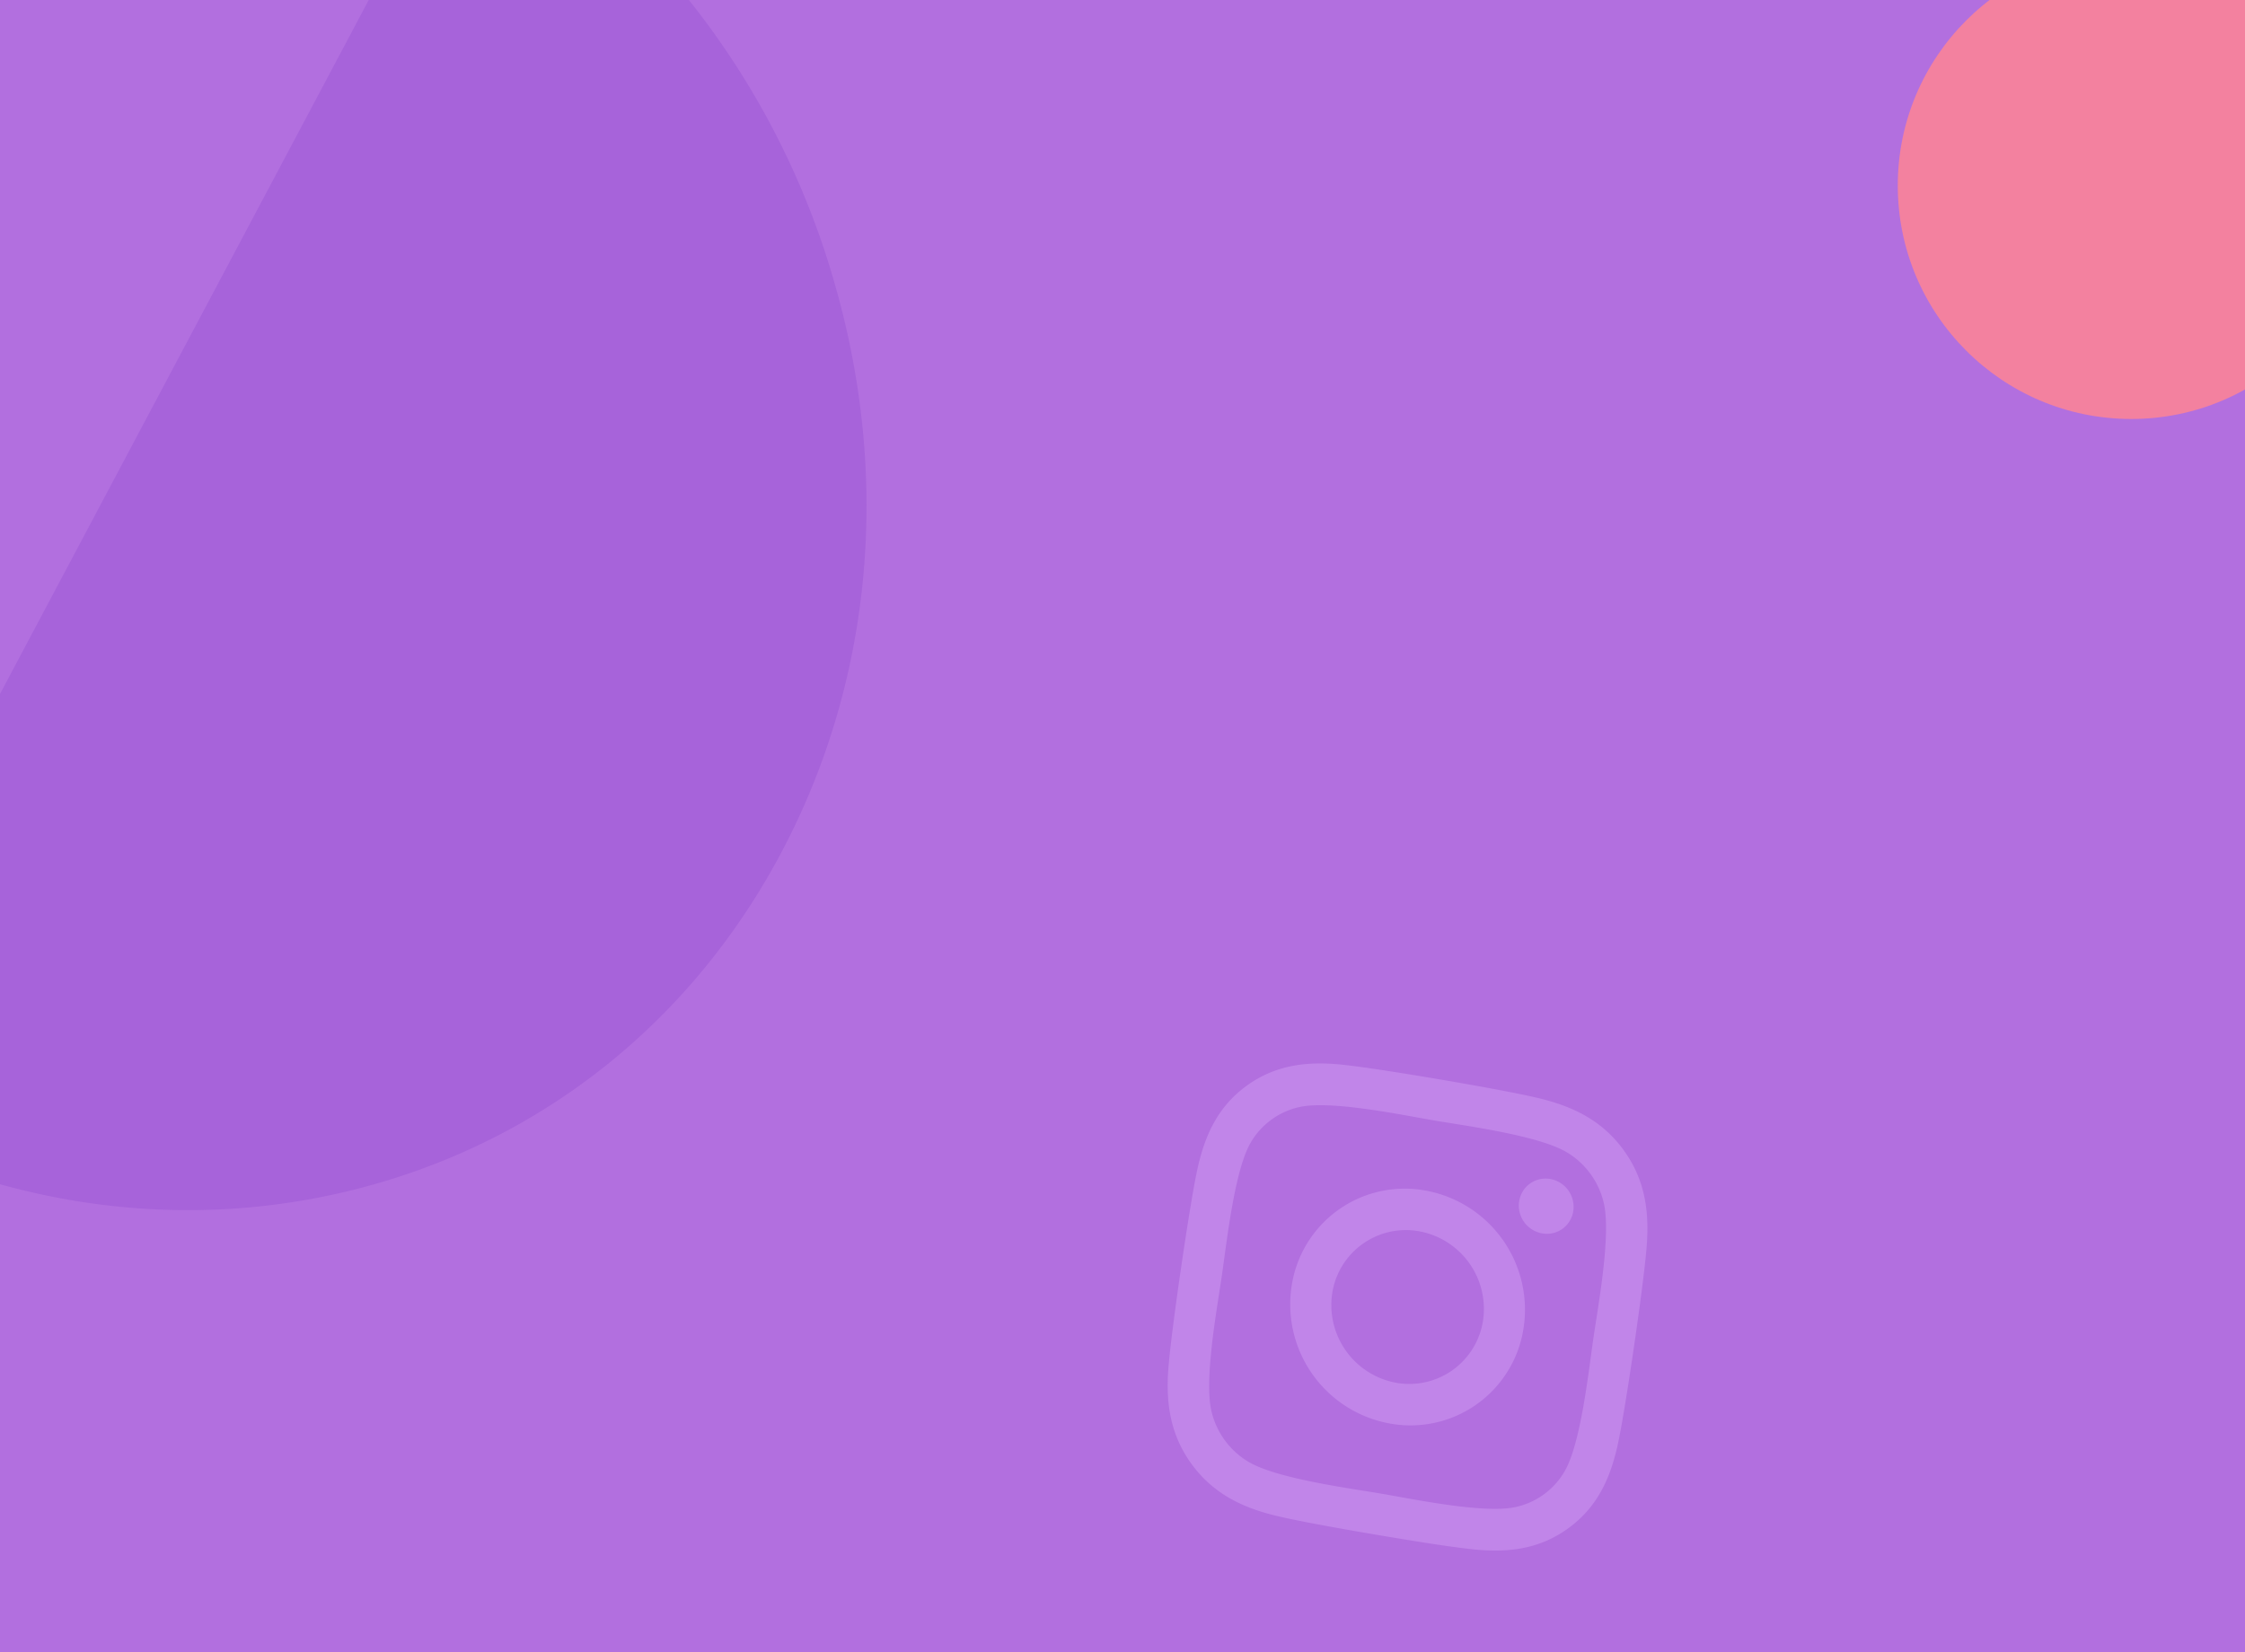 <svg xmlns="http://www.w3.org/2000/svg" xmlns:xlink="http://www.w3.org/1999/xlink" width="375" height="276" viewBox="0 0 375 276">
  <defs>
    <clipPath id="clip-path">
      <rect id="Rectangle_115" data-name="Rectangle 115" width="375" height="276" transform="translate(192 120)" fill="#b26fdf"/>
    </clipPath>
  </defs>
  <g id="Group_24" data-name="Group 24" transform="translate(0 -406)">
    <rect id="Rectangle_116" data-name="Rectangle 116" width="375" height="276" transform="translate(0 406)" fill="#b26fdf"/>
    <g id="Mask_Group_6" data-name="Mask Group 6" transform="translate(-192 286)" clip-path="url(#clip-path)">
      <path id="Subtraction_5" data-name="Subtraction 5" d="M237.943,119.663-4.047,128.2c.013-1.039.033-1.885.058-2.667A135.455,135.455,0,0,1,34.278,35.727C57.89,11.266,88.7-2.834,121.022-3.974s62.3,10.815,84.407,33.663S239.12,83.544,238.055,117c-.028.879-.066,1.775-.112,2.662Z" transform="translate(379.544 155.701) rotate(120)" fill="#a763da"/>
      <path id="instagram-brands" d="M38.477,19.026A19.1,19.1,0,0,0,19.04,38.489,20.232,20.232,0,0,0,38.966,58.406,19.1,19.1,0,0,0,58.4,38.943,20.232,20.232,0,0,0,38.477,19.026Zm.4,32.491A13.2,13.2,0,0,1,25.926,38.568,12.446,12.446,0,0,1,38.563,25.915,13.187,13.187,0,0,1,51.517,38.864,12.457,12.457,0,0,1,38.88,51.517ZM63.545,18.51a4.451,4.451,0,0,1-4.534,4.54A4.715,4.715,0,0,1,54.363,18.4a4.461,4.461,0,0,1,4.534-4.54A4.727,4.727,0,0,1,63.545,18.51Zm13.093,4.811c-.368-6.155-1.84-11.621-6.4-16.163C65.694,2.618,60.229,1.15,54.076.77,47.734.337,28.737.118,22.4.4c-6.129.221-11.558,1.563-16.008,6s-5.769,9.871-6,16.02C.114,28.761.35,47.765.788,54.11c.368,6.155,1.84,11.621,6.4,16.163S17.2,76.282,23.35,76.662c4.351.3,14.657.493,24.086.493,2.36,0,5.6-.038,7.586-.128,6.146-.22,11.576-1.563,16.007-6.018,4.432-4.438,5.769-9.871,6-16.019C77.312,48.653,77.076,29.666,76.638,23.322ZM68.928,61.7a12.524,12.524,0,0,1-7.207,7.216C56.693,70.861,44.7,70.26,39.112,70.2s-17.586.243-22.647-1.8a13.4,13.4,0,0,1-7.388-7.384C7.011,55.93,7.324,43.939,7.255,38.353s-.664-17.6,1.261-22.619a12.524,12.524,0,0,1,7.207-7.216C20.75,6.571,32.747,7.172,38.331,7.236s17.586-.243,22.647,1.8a13.4,13.4,0,0,1,7.388,7.384c2.067,5.078,1.753,17.068,1.823,22.655S70.869,56.683,68.928,61.7Z" transform="translate(394.936 294.068) rotate(9)" fill="#c185e9"/>
      <circle id="Ellipse_13" data-name="Ellipse 13" cx="39" cy="39" r="39" transform="translate(509 112)" fill="#f3819f"/>
    </g>
  </g>
</svg>
